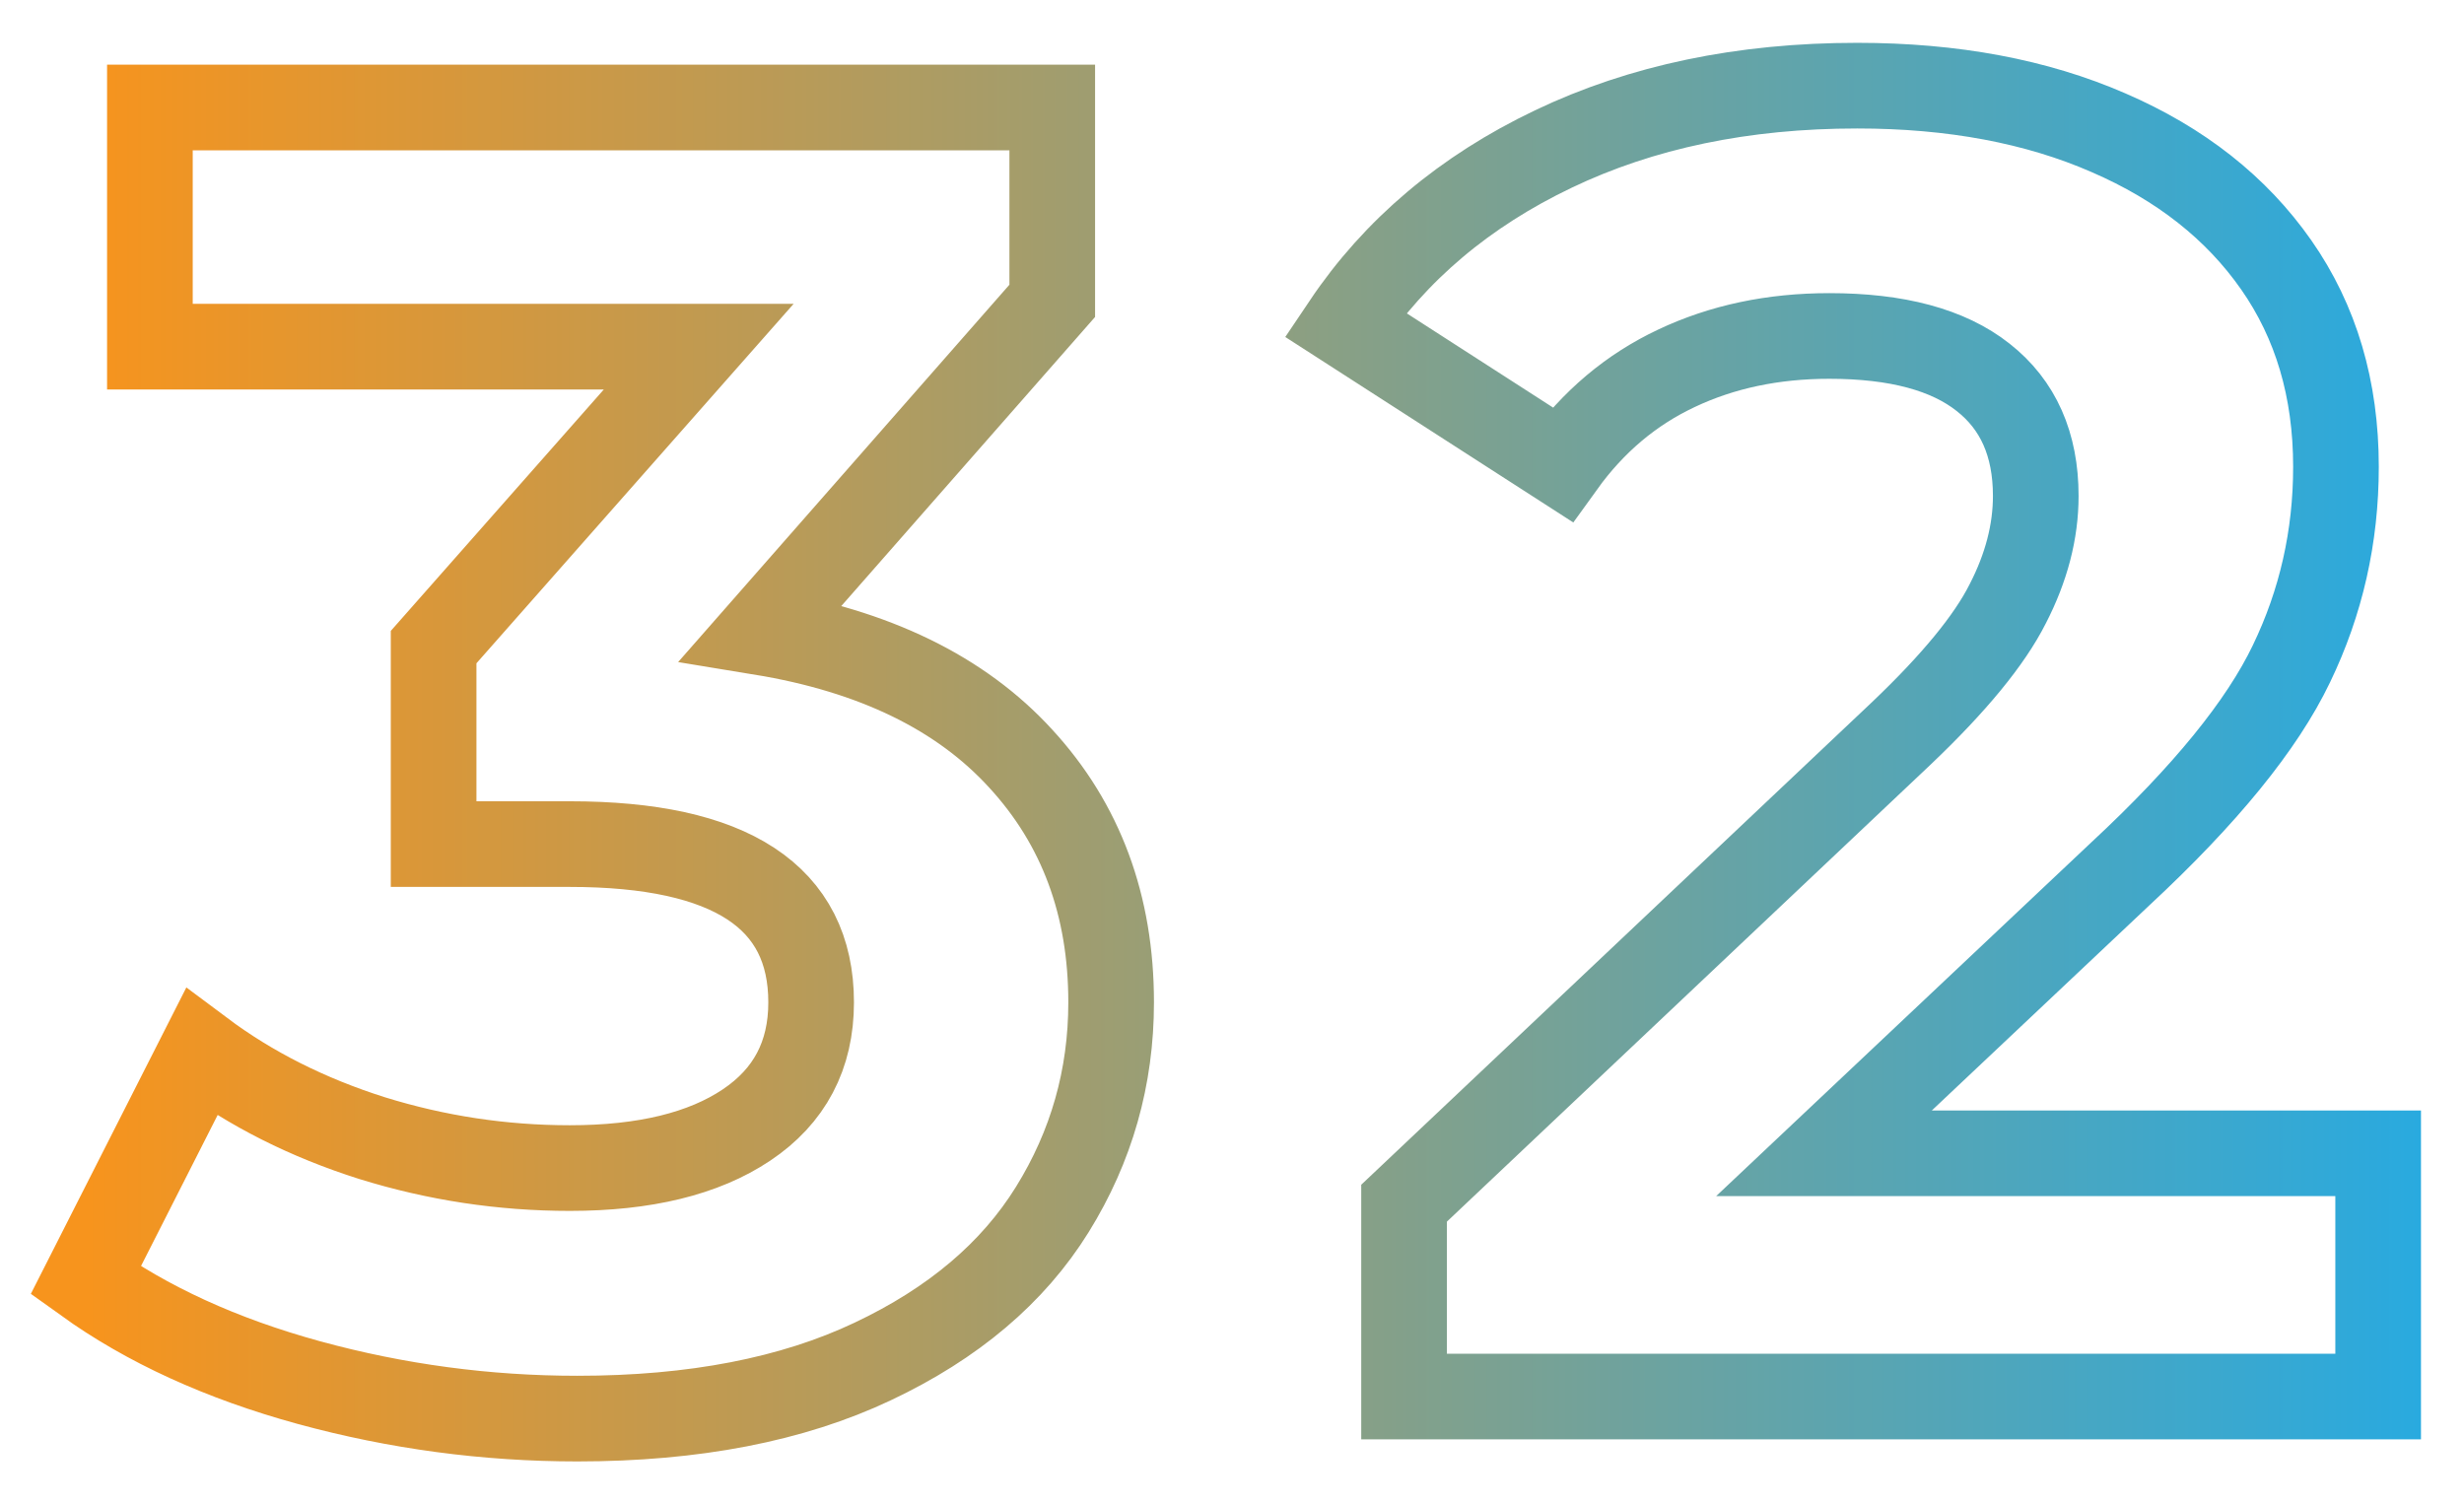 <svg width="115.069" height="70.253" viewBox="0 0 115.069 70.253" fill="none" xmlns="http://www.w3.org/2000/svg" xmlns:xlink="http://www.w3.org/1999/xlink">
	<desc>
			Created with Pixso.
	</desc>
	<defs>
		<linearGradient x1="4.084" y1="34.725" x2="114.084" y2="34.725" id="paint_linear_27_7581_0" gradientUnits="userSpaceOnUse">
			<stop stop-color="#F7941D"/>
			<stop offset="1" stop-color="#27AAE1"/>
		</linearGradient>
	</defs>
	<path id="82" d="M35.55 29.53Q43.47 30.83 47.67 35.43Q51.89 40.02 51.89 46.81Q51.89 52.06 49.14 56.49Q46.39 60.92 40.76 63.58Q35.13 66.25 26.96 66.25Q20.58 66.25 14.43 64.57Q8.3 62.89 4 59.8L9.41 49.14Q12.86 51.72 17.37 53.15Q21.88 54.55 26.61 54.55Q31.86 54.55 34.86 52.54Q37.88 50.52 37.88 46.81Q37.88 39.42 26.61 39.42L20.25 39.42L20.25 30.22L32.63 16.19L7 16.19L7 5.02L49.14 5.02L49.14 14.05L35.55 29.53ZM111.06 53.86L111.06 65.22L65.57 65.22L65.57 56.19L88.79 34.25Q92.48 30.74 93.76 28.2Q95.07 25.66 95.07 23.16Q95.07 19.55 92.61 17.62Q90.17 15.69 85.43 15.69Q81.48 15.69 78.29 17.2Q75.12 18.69 72.96 21.69L62.82 15.16Q66.34 9.92 72.54 6.96Q78.73 4 86.73 4Q93.43 4 98.47 6.2Q103.51 8.38 106.3 12.37Q109.09 16.36 109.09 21.8Q109.09 26.69 107.01 31Q104.95 35.3 99.03 40.8L85.18 53.86L111.06 53.86Z" stroke="url(#paint_linear_27_7581_0)" stroke-opacity="1" stroke-width="4"/>
</svg>
